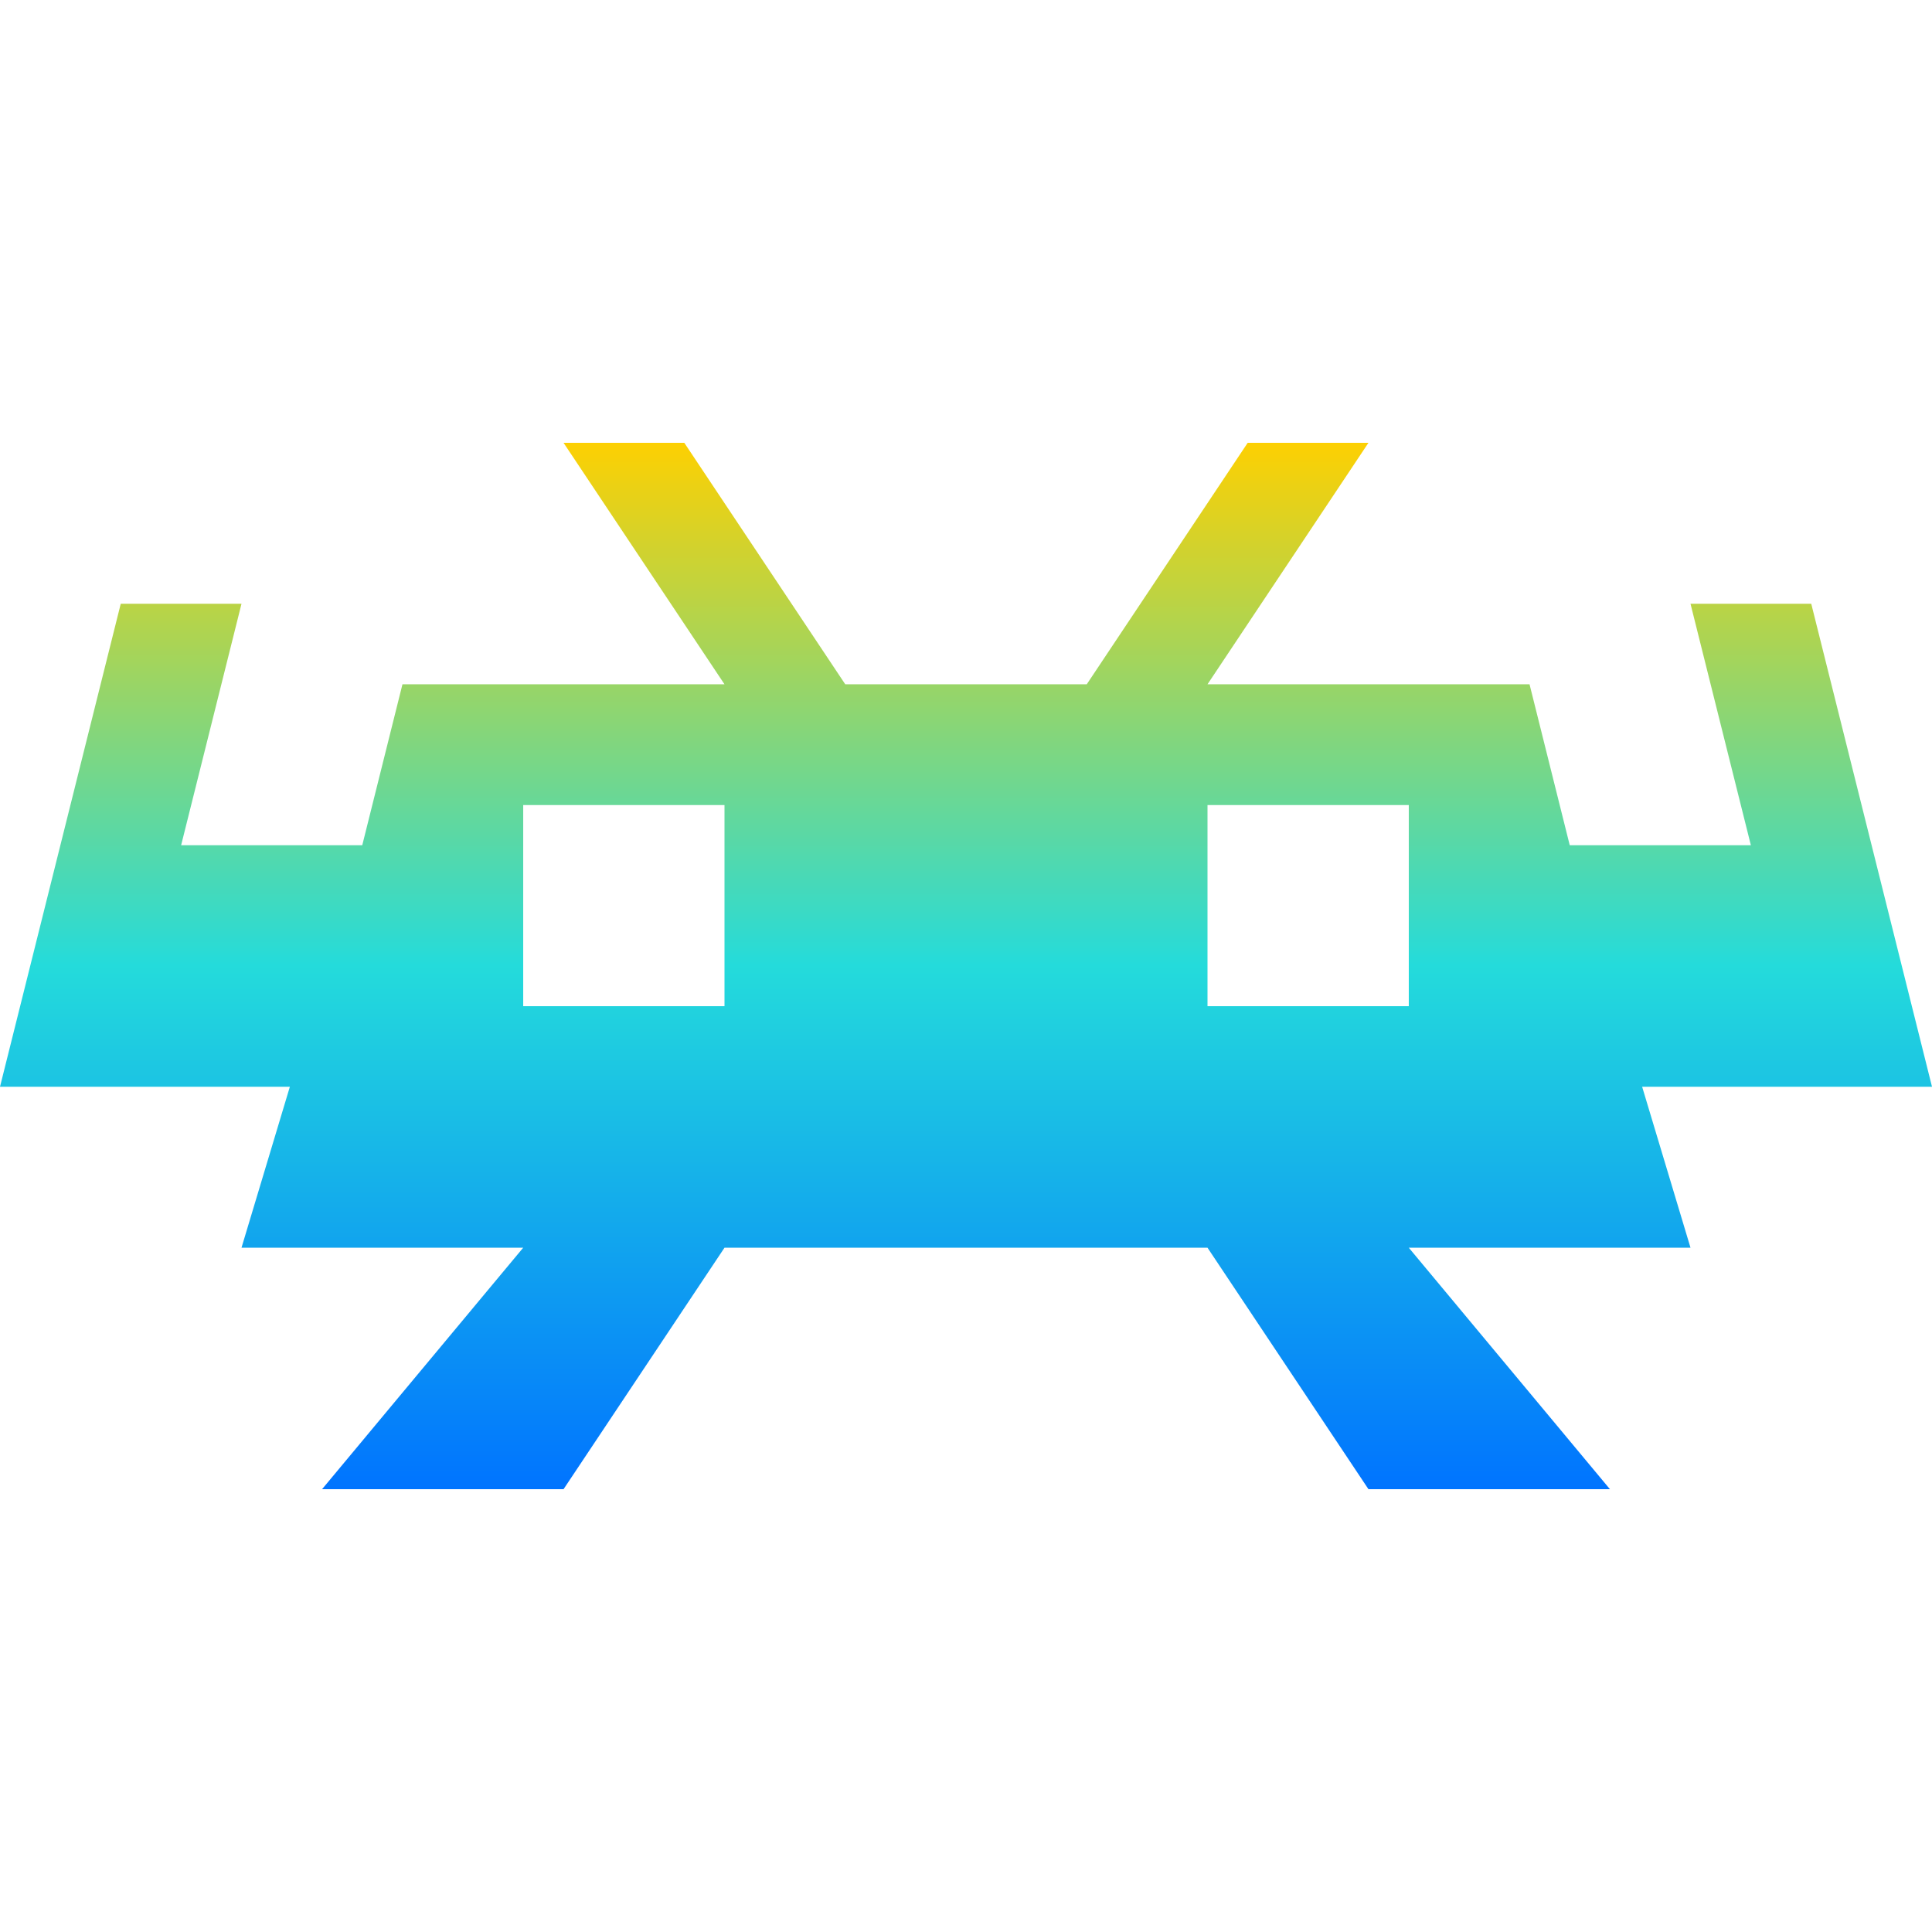 <svg xmlns="http://www.w3.org/2000/svg" xmlns:xlink="http://www.w3.org/1999/xlink" width="64" height="64" viewBox="0 0 64 64" version="1.1"><defs><linearGradient id="linear0" x1="0%" x2="0%" y1="0%" y2="100%"><stop offset="0%" style="stop-color:#ffd000; stop-opacity:1"/><stop offset="50%" style="stop-color:#24dbdb; stop-opacity:1"/><stop offset="100%" style="stop-color:#0073ff; stop-opacity:1"/></linearGradient></defs><g id="surface1"><path style=" stroke:none;fill-rule:evenodd;fill:url(#linear0);" d="M 40 26.668 L 40 33.332 L 46.668 33.332 L 46.668 26.668 Z M 18.668 14.668 L 24 22.668 L 13.332 22.668 L 12 28 L 6 28 L 8 20 L 4 20 L 0 36 L 9.602 36 L 8 41.332 L 17.332 41.332 L 10.668 49.332 L 18.668 49.332 L 24 41.332 L 40 41.332 L 45.332 49.332 L 53.332 49.332 L 46.668 41.332 L 56 41.332 L 54.398 36 L 64 36 L 60 20 L 56 20 L 58 28 L 52 28 L 50.668 22.668 L 40 22.668 L 45.332 14.668 L 41.332 14.668 L 36 22.668 L 28 22.668 L 22.668 14.668 Z M 17.332 26.668 L 17.332 33.332 L 24 33.332 L 24 26.668 Z M 17.332 26.668 "/></g></svg>
